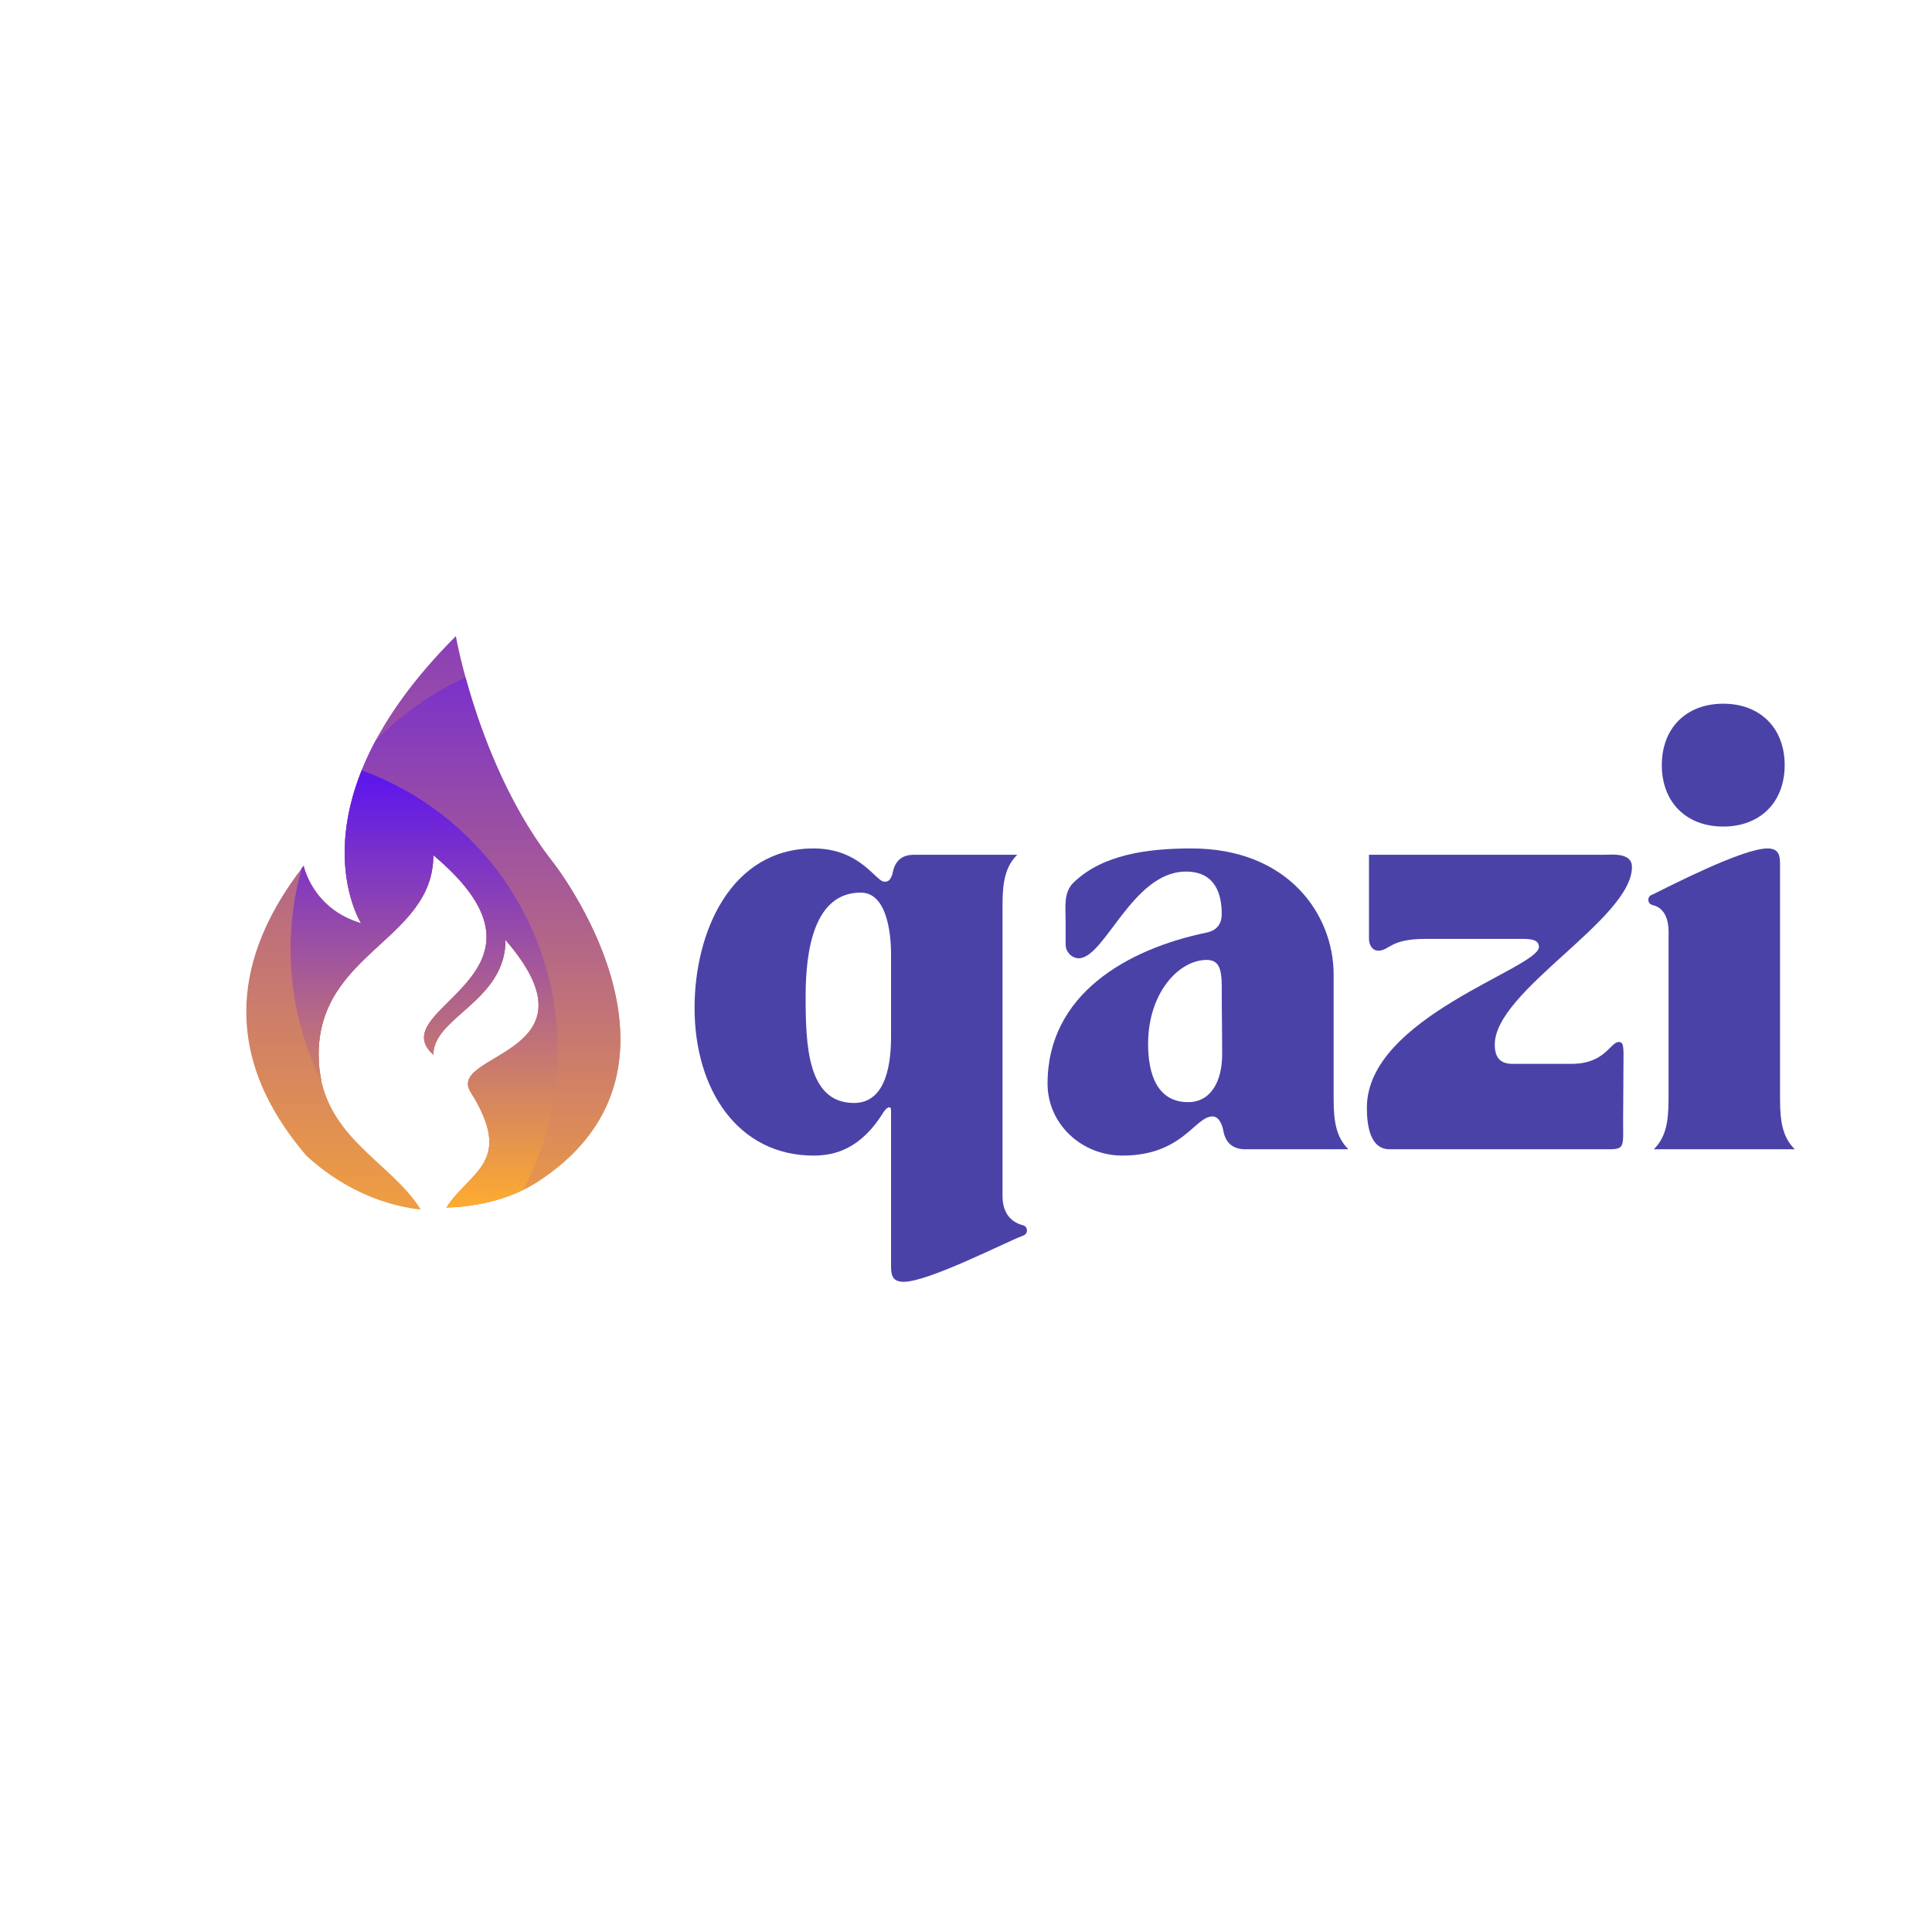 <svg xmlns="http://www.w3.org/2000/svg" xmlns:xlink="http://www.w3.org/1999/xlink" width="500" zoomAndPan="magnify" viewBox="0 0 375 375" height="500" preserveAspectRatio="xMidYMid meet" version="1.0"><defs><g/><clipPath id="ef1067baed"><path d="M 47.242 123 L 120.742 123 L 120.742 235 L 47.242 235 Z M 47.242 123 " clip-rule="nonzero"/></clipPath><clipPath id="303c646e38"><path d="M 81.664 234.785 C 73.426 233.848 65.734 230.074 59.496 224.355 C 53.652 217.535 47.805 208.066 47.805 196.387 L 47.805 196.371 C 47.805 188.012 50.805 178.52 58.938 168.062 C 58.938 168.062 60.613 176.422 70.086 179.207 C 70.086 179.207 55.594 156.355 88.48 123.473 L 88.48 123.469 C 88.48 123.469 92.941 149.109 107.43 167.5 C 107.43 167.5 138.086 206.516 105.199 228.812 C 99.922 232.508 93.141 234.203 86.754 234.371 L 86.656 234.379 C 91.297 227.207 99.91 225.629 91.34 211.941 C 86.574 204.328 117.418 204.711 98.117 182.441 C 98.117 194.344 84.098 197.395 84.109 204.711 C 73.863 195.59 111.809 189.203 84.109 165.984 C 84.109 182.441 61.844 184.816 61.844 204.711 C 61.844 220.508 75.883 225.258 81.664 234.785 Z M 81.664 234.785 " clip-rule="nonzero"/></clipPath><linearGradient x1="0.1" gradientTransform="matrix(0, -177.06, 177.06, 0, 84.116, 252.561)" y1="0" x2="0.729" gradientUnits="userSpaceOnUse" y2="0" id="5fd32347b7"><stop stop-opacity="1" stop-color="rgb(93.665%, 61.626%, 25.809%)" offset="0"/><stop stop-opacity="1" stop-color="rgb(93.509%, 61.482%, 25.989%)" offset="0.008"/><stop stop-opacity="1" stop-color="rgb(93.199%, 61.195%, 26.352%)" offset="0.016"/><stop stop-opacity="1" stop-color="rgb(92.889%, 60.907%, 26.714%)" offset="0.023"/><stop stop-opacity="1" stop-color="rgb(92.58%, 60.62%, 27.077%)" offset="0.031"/><stop stop-opacity="1" stop-color="rgb(92.268%, 60.333%, 27.438%)" offset="0.039"/><stop stop-opacity="1" stop-color="rgb(91.959%, 60.046%, 27.802%)" offset="0.047"/><stop stop-opacity="1" stop-color="rgb(91.649%, 59.758%, 28.165%)" offset="0.055"/><stop stop-opacity="1" stop-color="rgb(91.339%, 59.471%, 28.526%)" offset="0.062"/><stop stop-opacity="1" stop-color="rgb(91.029%, 59.184%, 28.889%)" offset="0.07"/><stop stop-opacity="1" stop-color="rgb(90.72%, 58.896%, 29.251%)" offset="0.078"/><stop stop-opacity="1" stop-color="rgb(90.41%, 58.609%, 29.614%)" offset="0.086"/><stop stop-opacity="1" stop-color="rgb(90.1%, 58.322%, 29.976%)" offset="0.094"/><stop stop-opacity="1" stop-color="rgb(89.79%, 58.034%, 30.339%)" offset="0.102"/><stop stop-opacity="1" stop-color="rgb(89.479%, 57.747%, 30.701%)" offset="0.109"/><stop stop-opacity="1" stop-color="rgb(89.169%, 57.46%, 31.064%)" offset="0.117"/><stop stop-opacity="1" stop-color="rgb(88.86%, 57.172%, 31.427%)" offset="0.125"/><stop stop-opacity="1" stop-color="rgb(88.55%, 56.885%, 31.789%)" offset="0.133"/><stop stop-opacity="1" stop-color="rgb(88.24%, 56.598%, 32.152%)" offset="0.141"/><stop stop-opacity="1" stop-color="rgb(87.93%, 56.311%, 32.513%)" offset="0.148"/><stop stop-opacity="1" stop-color="rgb(87.621%, 56.023%, 32.877%)" offset="0.156"/><stop stop-opacity="1" stop-color="rgb(87.311%, 55.736%, 33.238%)" offset="0.164"/><stop stop-opacity="1" stop-color="rgb(87.001%, 55.449%, 33.601%)" offset="0.172"/><stop stop-opacity="1" stop-color="rgb(86.69%, 55.161%, 33.965%)" offset="0.18"/><stop stop-opacity="1" stop-color="rgb(86.38%, 54.874%, 34.326%)" offset="0.188"/><stop stop-opacity="1" stop-color="rgb(86.07%, 54.587%, 34.689%)" offset="0.195"/><stop stop-opacity="1" stop-color="rgb(85.76%, 54.298%, 35.051%)" offset="0.203"/><stop stop-opacity="1" stop-color="rgb(85.451%, 54.012%, 35.414%)" offset="0.211"/><stop stop-opacity="1" stop-color="rgb(85.141%, 53.725%, 35.776%)" offset="0.219"/><stop stop-opacity="1" stop-color="rgb(84.831%, 53.436%, 36.139%)" offset="0.227"/><stop stop-opacity="1" stop-color="rgb(84.521%, 53.149%, 36.501%)" offset="0.234"/><stop stop-opacity="1" stop-color="rgb(84.21%, 52.863%, 36.864%)" offset="0.242"/><stop stop-opacity="1" stop-color="rgb(83.9%, 52.576%, 37.227%)" offset="0.25"/><stop stop-opacity="1" stop-color="rgb(83.591%, 52.287%, 37.589%)" offset="0.258"/><stop stop-opacity="1" stop-color="rgb(83.281%, 52%, 37.952%)" offset="0.266"/><stop stop-opacity="1" stop-color="rgb(82.971%, 51.714%, 38.313%)" offset="0.273"/><stop stop-opacity="1" stop-color="rgb(82.661%, 51.425%, 38.676%)" offset="0.281"/><stop stop-opacity="1" stop-color="rgb(82.352%, 51.138%, 39.038%)" offset="0.289"/><stop stop-opacity="1" stop-color="rgb(82.042%, 50.851%, 39.401%)" offset="0.297"/><stop stop-opacity="1" stop-color="rgb(81.732%, 50.563%, 39.763%)" offset="0.305"/><stop stop-opacity="1" stop-color="rgb(81.421%, 50.276%, 40.126%)" offset="0.312"/><stop stop-opacity="1" stop-color="rgb(81.111%, 49.989%, 40.489%)" offset="0.32"/><stop stop-opacity="1" stop-color="rgb(80.801%, 49.701%, 40.851%)" offset="0.328"/><stop stop-opacity="1" stop-color="rgb(80.492%, 49.414%, 41.214%)" offset="0.336"/><stop stop-opacity="1" stop-color="rgb(80.182%, 49.127%, 41.576%)" offset="0.344"/><stop stop-opacity="1" stop-color="rgb(79.872%, 48.84%, 41.939%)" offset="0.352"/><stop stop-opacity="1" stop-color="rgb(79.562%, 48.552%, 42.3%)" offset="0.359"/><stop stop-opacity="1" stop-color="rgb(79.253%, 48.265%, 42.664%)" offset="0.367"/><stop stop-opacity="1" stop-color="rgb(78.943%, 47.978%, 43.025%)" offset="0.375"/><stop stop-opacity="1" stop-color="rgb(78.632%, 47.69%, 43.388%)" offset="0.383"/><stop stop-opacity="1" stop-color="rgb(78.322%, 47.403%, 43.752%)" offset="0.391"/><stop stop-opacity="1" stop-color="rgb(78.012%, 47.116%, 44.113%)" offset="0.398"/><stop stop-opacity="1" stop-color="rgb(77.702%, 46.828%, 44.476%)" offset="0.406"/><stop stop-opacity="1" stop-color="rgb(77.393%, 46.541%, 44.838%)" offset="0.414"/><stop stop-opacity="1" stop-color="rgb(77.083%, 46.254%, 45.201%)" offset="0.422"/><stop stop-opacity="1" stop-color="rgb(76.773%, 45.966%, 45.563%)" offset="0.43"/><stop stop-opacity="1" stop-color="rgb(76.463%, 45.679%, 45.926%)" offset="0.438"/><stop stop-opacity="1" stop-color="rgb(76.154%, 45.392%, 46.288%)" offset="0.445"/><stop stop-opacity="1" stop-color="rgb(75.842%, 45.105%, 46.651%)" offset="0.453"/><stop stop-opacity="1" stop-color="rgb(75.533%, 44.817%, 47.014%)" offset="0.461"/><stop stop-opacity="1" stop-color="rgb(75.223%, 44.53%, 47.375%)" offset="0.469"/><stop stop-opacity="1" stop-color="rgb(74.913%, 44.243%, 47.739%)" offset="0.477"/><stop stop-opacity="1" stop-color="rgb(74.603%, 43.954%, 48.1%)" offset="0.484"/><stop stop-opacity="1" stop-color="rgb(74.294%, 43.668%, 48.463%)" offset="0.492"/><stop stop-opacity="1" stop-color="rgb(73.984%, 43.381%, 48.825%)" offset="0.5"/><stop stop-opacity="1" stop-color="rgb(73.674%, 43.092%, 49.188%)" offset="0.508"/><stop stop-opacity="1" stop-color="rgb(73.363%, 42.805%, 49.55%)" offset="0.516"/><stop stop-opacity="1" stop-color="rgb(73.053%, 42.519%, 49.913%)" offset="0.523"/><stop stop-opacity="1" stop-color="rgb(72.743%, 42.23%, 50.276%)" offset="0.531"/><stop stop-opacity="1" stop-color="rgb(72.433%, 41.943%, 50.638%)" offset="0.539"/><stop stop-opacity="1" stop-color="rgb(72.124%, 41.656%, 51.001%)" offset="0.547"/><stop stop-opacity="1" stop-color="rgb(71.814%, 41.37%, 51.363%)" offset="0.555"/><stop stop-opacity="1" stop-color="rgb(71.504%, 41.081%, 51.726%)" offset="0.562"/><stop stop-opacity="1" stop-color="rgb(71.194%, 40.794%, 52.087%)" offset="0.57"/><stop stop-opacity="1" stop-color="rgb(70.885%, 40.508%, 52.451%)" offset="0.578"/><stop stop-opacity="1" stop-color="rgb(70.573%, 40.219%, 52.812%)" offset="0.586"/><stop stop-opacity="1" stop-color="rgb(70.264%, 39.932%, 53.175%)" offset="0.594"/><stop stop-opacity="1" stop-color="rgb(69.954%, 39.645%, 53.539%)" offset="0.602"/><stop stop-opacity="1" stop-color="rgb(69.644%, 39.357%, 53.9%)" offset="0.609"/><stop stop-opacity="1" stop-color="rgb(69.334%, 39.07%, 54.263%)" offset="0.617"/><stop stop-opacity="1" stop-color="rgb(69.025%, 38.783%, 54.625%)" offset="0.625"/><stop stop-opacity="1" stop-color="rgb(68.715%, 38.495%, 54.988%)" offset="0.633"/><stop stop-opacity="1" stop-color="rgb(68.405%, 38.208%, 55.35%)" offset="0.641"/><stop stop-opacity="1" stop-color="rgb(68.095%, 37.921%, 55.713%)" offset="0.648"/><stop stop-opacity="1" stop-color="rgb(67.784%, 37.634%, 56.075%)" offset="0.656"/><stop stop-opacity="1" stop-color="rgb(67.474%, 37.346%, 56.438%)" offset="0.664"/><stop stop-opacity="1" stop-color="rgb(67.165%, 37.059%, 56.801%)" offset="0.672"/><stop stop-opacity="1" stop-color="rgb(66.855%, 36.772%, 57.162%)" offset="0.68"/><stop stop-opacity="1" stop-color="rgb(66.545%, 36.484%, 57.526%)" offset="0.688"/><stop stop-opacity="1" stop-color="rgb(66.235%, 36.197%, 57.887%)" offset="0.695"/><stop stop-opacity="1" stop-color="rgb(65.926%, 35.91%, 58.25%)" offset="0.703"/><stop stop-opacity="1" stop-color="rgb(65.616%, 35.622%, 58.612%)" offset="0.711"/><stop stop-opacity="1" stop-color="rgb(65.306%, 35.335%, 58.975%)" offset="0.719"/><stop stop-opacity="1" stop-color="rgb(64.995%, 35.048%, 59.337%)" offset="0.727"/><stop stop-opacity="1" stop-color="rgb(64.685%, 34.761%, 59.7%)" offset="0.734"/><stop stop-opacity="1" stop-color="rgb(64.375%, 34.473%, 60.063%)" offset="0.742"/><stop stop-opacity="1" stop-color="rgb(64.066%, 34.186%, 60.425%)" offset="0.75"/><stop stop-opacity="1" stop-color="rgb(63.756%, 33.899%, 60.788%)" offset="0.758"/><stop stop-opacity="1" stop-color="rgb(63.446%, 33.611%, 61.15%)" offset="0.766"/><stop stop-opacity="1" stop-color="rgb(63.136%, 33.324%, 61.513%)" offset="0.773"/><stop stop-opacity="1" stop-color="rgb(62.827%, 33.037%, 61.874%)" offset="0.781"/><stop stop-opacity="1" stop-color="rgb(62.517%, 32.748%, 62.238%)" offset="0.789"/><stop stop-opacity="1" stop-color="rgb(62.206%, 32.462%, 62.599%)" offset="0.797"/><stop stop-opacity="1" stop-color="rgb(61.896%, 32.175%, 62.962%)" offset="0.805"/><stop stop-opacity="1" stop-color="rgb(61.586%, 31.886%, 63.325%)" offset="0.812"/><stop stop-opacity="1" stop-color="rgb(61.276%, 31.599%, 63.687%)" offset="0.82"/><stop stop-opacity="1" stop-color="rgb(60.966%, 31.313%, 64.05%)" offset="0.828"/><stop stop-opacity="1" stop-color="rgb(60.657%, 31.026%, 64.412%)" offset="0.836"/><stop stop-opacity="1" stop-color="rgb(60.347%, 30.737%, 64.775%)" offset="0.844"/><stop stop-opacity="1" stop-color="rgb(60.037%, 30.45%, 65.137%)" offset="0.852"/><stop stop-opacity="1" stop-color="rgb(59.726%, 30.164%, 65.5%)" offset="0.859"/><stop stop-opacity="1" stop-color="rgb(59.416%, 29.875%, 65.862%)" offset="0.867"/><stop stop-opacity="1" stop-color="rgb(59.106%, 29.588%, 66.225%)" offset="0.875"/><stop stop-opacity="1" stop-color="rgb(58.797%, 29.301%, 66.588%)" offset="0.883"/><stop stop-opacity="1" stop-color="rgb(58.487%, 29.013%, 66.949%)" offset="0.891"/><stop stop-opacity="1" stop-color="rgb(58.177%, 28.726%, 67.313%)" offset="0.898"/><stop stop-opacity="1" stop-color="rgb(57.867%, 28.439%, 67.674%)" offset="0.906"/><stop stop-opacity="1" stop-color="rgb(57.558%, 28.151%, 68.037%)" offset="0.914"/><stop stop-opacity="1" stop-color="rgb(57.248%, 27.864%, 68.399%)" offset="0.922"/><stop stop-opacity="1" stop-color="rgb(56.937%, 27.577%, 68.762%)" offset="0.93"/><stop stop-opacity="1" stop-color="rgb(56.627%, 27.29%, 69.124%)" offset="0.938"/><stop stop-opacity="1" stop-color="rgb(56.317%, 27.002%, 69.487%)" offset="0.945"/><stop stop-opacity="1" stop-color="rgb(56.007%, 26.715%, 69.85%)" offset="0.953"/><stop stop-opacity="1" stop-color="rgb(55.698%, 26.428%, 70.212%)" offset="0.961"/><stop stop-opacity="1" stop-color="rgb(55.388%, 26.14%, 70.575%)" offset="0.969"/><stop stop-opacity="1" stop-color="rgb(55.078%, 25.853%, 70.937%)" offset="0.977"/><stop stop-opacity="1" stop-color="rgb(54.768%, 25.566%, 71.3%)" offset="0.984"/><stop stop-opacity="1" stop-color="rgb(54.459%, 25.278%, 71.661%)" offset="0.992"/><stop stop-opacity="1" stop-color="rgb(54.147%, 24.991%, 72.025%)" offset="1"/></linearGradient><clipPath id="b3c7537c3e"><path d="M 56 131 L 120.742 131 L 120.742 235 L 56 235 Z M 56 131 " clip-rule="nonzero"/></clipPath><clipPath id="9211f865f5"><path d="M 86.656 234.379 C 91.297 227.207 99.91 225.629 91.34 211.941 C 86.574 204.328 117.418 204.711 98.117 182.441 C 98.117 194.34 84.098 197.395 84.109 204.711 C 73.863 195.59 111.809 189.203 84.109 165.984 C 84.109 182.441 61.844 184.816 61.844 204.711 C 61.844 206.59 62.043 208.309 62.402 209.902 C 58.457 201.922 56.406 193.141 56.406 184.238 C 56.406 178.926 57.137 173.645 58.574 168.531 L 58.938 168.062 C 58.938 168.062 60.609 176.422 70.086 179.207 C 70.086 179.207 61.32 165.383 72.898 143.762 C 77.91 138.633 83.836 134.48 90.363 131.512 L 90.367 131.512 C 92.844 140.559 98.02 155.555 107.43 167.5 C 107.43 167.5 120.375 183.977 120.418 201.637 L 120.418 201.801 C 120.395 211.262 116.648 221.051 105.199 228.812 C 99.918 232.508 93.141 234.203 86.754 234.371 Z M 86.656 234.379 " clip-rule="nonzero"/></clipPath><linearGradient x1="0.122" gradientTransform="matrix(0, -147.587, 147.587, 0, 88.464, 252.386)" y1="0" x2="0.819" gradientUnits="userSpaceOnUse" y2="0" id="68de41d8b5"><stop stop-opacity="1" stop-color="rgb(92.3%, 60.361%, 27.403%)" offset="0"/><stop stop-opacity="1" stop-color="rgb(92.128%, 60.202%, 27.605%)" offset="0.004"/><stop stop-opacity="1" stop-color="rgb(91.957%, 60.043%, 27.806%)" offset="0.008"/><stop stop-opacity="1" stop-color="rgb(91.785%, 59.883%, 28.006%)" offset="0.012"/><stop stop-opacity="1" stop-color="rgb(91.612%, 59.724%, 28.207%)" offset="0.016"/><stop stop-opacity="1" stop-color="rgb(91.44%, 59.564%, 28.407%)" offset="0.02"/><stop stop-opacity="1" stop-color="rgb(91.269%, 59.406%, 28.609%)" offset="0.023"/><stop stop-opacity="1" stop-color="rgb(91.096%, 59.245%, 28.81%)" offset="0.027"/><stop stop-opacity="1" stop-color="rgb(90.926%, 59.087%, 29.012%)" offset="0.031"/><stop stop-opacity="1" stop-color="rgb(90.753%, 58.928%, 29.211%)" offset="0.035"/><stop stop-opacity="1" stop-color="rgb(90.582%, 58.769%, 29.413%)" offset="0.039"/><stop stop-opacity="1" stop-color="rgb(90.41%, 58.609%, 29.614%)" offset="0.043"/><stop stop-opacity="1" stop-color="rgb(90.239%, 58.45%, 29.816%)" offset="0.047"/><stop stop-opacity="1" stop-color="rgb(90.067%, 58.29%, 30.016%)" offset="0.051"/><stop stop-opacity="1" stop-color="rgb(89.896%, 58.131%, 30.217%)" offset="0.055"/><stop stop-opacity="1" stop-color="rgb(89.723%, 57.971%, 30.417%)" offset="0.059"/><stop stop-opacity="1" stop-color="rgb(89.551%, 57.812%, 30.618%)" offset="0.062"/><stop stop-opacity="1" stop-color="rgb(89.378%, 57.654%, 30.82%)" offset="0.066"/><stop stop-opacity="1" stop-color="rgb(89.207%, 57.495%, 31.021%)" offset="0.07"/><stop stop-opacity="1" stop-color="rgb(89.035%, 57.335%, 31.221%)" offset="0.074"/><stop stop-opacity="1" stop-color="rgb(88.864%, 57.176%, 31.422%)" offset="0.078"/><stop stop-opacity="1" stop-color="rgb(88.692%, 57.016%, 31.622%)" offset="0.082"/><stop stop-opacity="1" stop-color="rgb(88.521%, 56.857%, 31.824%)" offset="0.086"/><stop stop-opacity="1" stop-color="rgb(88.348%, 56.697%, 32.025%)" offset="0.09"/><stop stop-opacity="1" stop-color="rgb(88.177%, 56.538%, 32.227%)" offset="0.094"/><stop stop-opacity="1" stop-color="rgb(88.005%, 56.38%, 32.426%)" offset="0.098"/><stop stop-opacity="1" stop-color="rgb(87.833%, 56.221%, 32.628%)" offset="0.102"/><stop stop-opacity="1" stop-color="rgb(87.66%, 56.061%, 32.829%)" offset="0.105"/><stop stop-opacity="1" stop-color="rgb(87.489%, 55.902%, 33.031%)" offset="0.109"/><stop stop-opacity="1" stop-color="rgb(87.317%, 55.742%, 33.231%)" offset="0.113"/><stop stop-opacity="1" stop-color="rgb(87.146%, 55.583%, 33.432%)" offset="0.117"/><stop stop-opacity="1" stop-color="rgb(86.974%, 55.423%, 33.632%)" offset="0.121"/><stop stop-opacity="1" stop-color="rgb(86.803%, 55.264%, 33.833%)" offset="0.125"/><stop stop-opacity="1" stop-color="rgb(86.63%, 55.104%, 34.035%)" offset="0.129"/><stop stop-opacity="1" stop-color="rgb(86.459%, 54.945%, 34.236%)" offset="0.133"/><stop stop-opacity="1" stop-color="rgb(86.287%, 54.787%, 34.436%)" offset="0.137"/><stop stop-opacity="1" stop-color="rgb(86.116%, 54.628%, 34.637%)" offset="0.141"/><stop stop-opacity="1" stop-color="rgb(85.944%, 54.468%, 34.837%)" offset="0.145"/><stop stop-opacity="1" stop-color="rgb(85.771%, 54.309%, 35.039%)" offset="0.148"/><stop stop-opacity="1" stop-color="rgb(85.599%, 54.149%, 35.24%)" offset="0.152"/><stop stop-opacity="1" stop-color="rgb(85.428%, 53.99%, 35.442%)" offset="0.156"/><stop stop-opacity="1" stop-color="rgb(85.255%, 53.83%, 35.641%)" offset="0.16"/><stop stop-opacity="1" stop-color="rgb(85.085%, 53.671%, 35.843%)" offset="0.164"/><stop stop-opacity="1" stop-color="rgb(84.912%, 53.513%, 36.043%)" offset="0.168"/><stop stop-opacity="1" stop-color="rgb(84.741%, 53.354%, 36.244%)" offset="0.172"/><stop stop-opacity="1" stop-color="rgb(84.569%, 53.194%, 36.446%)" offset="0.176"/><stop stop-opacity="1" stop-color="rgb(84.398%, 53.035%, 36.647%)" offset="0.18"/><stop stop-opacity="1" stop-color="rgb(84.225%, 52.875%, 36.847%)" offset="0.184"/><stop stop-opacity="1" stop-color="rgb(84.053%, 52.716%, 37.048%)" offset="0.188"/><stop stop-opacity="1" stop-color="rgb(83.881%, 52.556%, 37.25%)" offset="0.191"/><stop stop-opacity="1" stop-color="rgb(83.71%, 52.397%, 37.451%)" offset="0.195"/><stop stop-opacity="1" stop-color="rgb(83.537%, 52.238%, 37.651%)" offset="0.199"/><stop stop-opacity="1" stop-color="rgb(83.366%, 52.08%, 37.852%)" offset="0.203"/><stop stop-opacity="1" stop-color="rgb(83.194%, 51.92%, 38.052%)" offset="0.207"/><stop stop-opacity="1" stop-color="rgb(83.023%, 51.761%, 38.254%)" offset="0.211"/><stop stop-opacity="1" stop-color="rgb(82.851%, 51.601%, 38.455%)" offset="0.215"/><stop stop-opacity="1" stop-color="rgb(82.68%, 51.442%, 38.657%)" offset="0.219"/><stop stop-opacity="1" stop-color="rgb(82.507%, 51.282%, 38.857%)" offset="0.223"/><stop stop-opacity="1" stop-color="rgb(82.336%, 51.123%, 39.058%)" offset="0.227"/><stop stop-opacity="1" stop-color="rgb(82.164%, 50.964%, 39.258%)" offset="0.23"/><stop stop-opacity="1" stop-color="rgb(81.992%, 50.806%, 39.459%)" offset="0.234"/><stop stop-opacity="1" stop-color="rgb(81.819%, 50.645%, 39.661%)" offset="0.238"/><stop stop-opacity="1" stop-color="rgb(81.648%, 50.487%, 39.862%)" offset="0.242"/><stop stop-opacity="1" stop-color="rgb(81.476%, 50.327%, 40.062%)" offset="0.246"/><stop stop-opacity="1" stop-color="rgb(81.305%, 50.168%, 40.263%)" offset="0.25"/><stop stop-opacity="1" stop-color="rgb(81.133%, 50.008%, 40.463%)" offset="0.254"/><stop stop-opacity="1" stop-color="rgb(80.962%, 49.849%, 40.665%)" offset="0.258"/><stop stop-opacity="1" stop-color="rgb(80.789%, 49.689%, 40.866%)" offset="0.262"/><stop stop-opacity="1" stop-color="rgb(80.618%, 49.53%, 41.068%)" offset="0.266"/><stop stop-opacity="1" stop-color="rgb(80.446%, 49.371%, 41.267%)" offset="0.27"/><stop stop-opacity="1" stop-color="rgb(80.273%, 49.213%, 41.469%)" offset="0.273"/><stop stop-opacity="1" stop-color="rgb(80.101%, 49.052%, 41.67%)" offset="0.277"/><stop stop-opacity="1" stop-color="rgb(79.93%, 48.894%, 41.872%)" offset="0.281"/><stop stop-opacity="1" stop-color="rgb(79.758%, 48.734%, 42.072%)" offset="0.285"/><stop stop-opacity="1" stop-color="rgb(79.587%, 48.575%, 42.273%)" offset="0.289"/><stop stop-opacity="1" stop-color="rgb(79.414%, 48.415%, 42.473%)" offset="0.293"/><stop stop-opacity="1" stop-color="rgb(79.243%, 48.256%, 42.674%)" offset="0.297"/><stop stop-opacity="1" stop-color="rgb(79.071%, 48.097%, 42.876%)" offset="0.301"/><stop stop-opacity="1" stop-color="rgb(78.9%, 47.939%, 43.077%)" offset="0.305"/><stop stop-opacity="1" stop-color="rgb(78.728%, 47.778%, 43.277%)" offset="0.309"/><stop stop-opacity="1" stop-color="rgb(78.557%, 47.62%, 43.478%)" offset="0.312"/><stop stop-opacity="1" stop-color="rgb(78.384%, 47.459%, 43.678%)" offset="0.316"/><stop stop-opacity="1" stop-color="rgb(78.212%, 47.301%, 43.88%)" offset="0.32"/><stop stop-opacity="1" stop-color="rgb(78.04%, 47.141%, 44.081%)" offset="0.324"/><stop stop-opacity="1" stop-color="rgb(77.869%, 46.982%, 44.283%)" offset="0.328"/><stop stop-opacity="1" stop-color="rgb(77.696%, 46.823%, 44.482%)" offset="0.332"/><stop stop-opacity="1" stop-color="rgb(77.525%, 46.664%, 44.684%)" offset="0.336"/><stop stop-opacity="1" stop-color="rgb(77.353%, 46.504%, 44.884%)" offset="0.34"/><stop stop-opacity="1" stop-color="rgb(77.182%, 46.346%, 45.085%)" offset="0.344"/><stop stop-opacity="1" stop-color="rgb(77.01%, 46.185%, 45.287%)" offset="0.348"/><stop stop-opacity="1" stop-color="rgb(76.839%, 46.027%, 45.488%)" offset="0.352"/><stop stop-opacity="1" stop-color="rgb(76.666%, 45.866%, 45.688%)" offset="0.355"/><stop stop-opacity="1" stop-color="rgb(76.495%, 45.708%, 45.889%)" offset="0.359"/><stop stop-opacity="1" stop-color="rgb(76.323%, 45.547%, 46.091%)" offset="0.363"/><stop stop-opacity="1" stop-color="rgb(76.151%, 45.389%, 46.292%)" offset="0.367"/><stop stop-opacity="1" stop-color="rgb(75.978%, 45.23%, 46.492%)" offset="0.371"/><stop stop-opacity="1" stop-color="rgb(75.807%, 45.071%, 46.693%)" offset="0.375"/><stop stop-opacity="1" stop-color="rgb(75.635%, 44.911%, 46.893%)" offset="0.379"/><stop stop-opacity="1" stop-color="rgb(75.464%, 44.753%, 47.095%)" offset="0.383"/><stop stop-opacity="1" stop-color="rgb(75.291%, 44.592%, 47.296%)" offset="0.387"/><stop stop-opacity="1" stop-color="rgb(75.121%, 44.434%, 47.498%)" offset="0.391"/><stop stop-opacity="1" stop-color="rgb(74.948%, 44.273%, 47.697%)" offset="0.395"/><stop stop-opacity="1" stop-color="rgb(74.777%, 44.115%, 47.899%)" offset="0.398"/><stop stop-opacity="1" stop-color="rgb(74.605%, 43.956%, 48.099%)" offset="0.402"/><stop stop-opacity="1" stop-color="rgb(74.432%, 43.797%, 48.3%)" offset="0.406"/><stop stop-opacity="1" stop-color="rgb(74.26%, 43.637%, 48.502%)" offset="0.41"/><stop stop-opacity="1" stop-color="rgb(74.089%, 43.478%, 48.703%)" offset="0.414"/><stop stop-opacity="1" stop-color="rgb(73.917%, 43.318%, 48.903%)" offset="0.418"/><stop stop-opacity="1" stop-color="rgb(73.746%, 43.159%, 49.104%)" offset="0.422"/><stop stop-opacity="1" stop-color="rgb(73.573%, 42.999%, 49.304%)" offset="0.426"/><stop stop-opacity="1" stop-color="rgb(73.402%, 42.841%, 49.506%)" offset="0.43"/><stop stop-opacity="1" stop-color="rgb(73.23%, 42.682%, 49.707%)" offset="0.434"/><stop stop-opacity="1" stop-color="rgb(73.059%, 42.523%, 49.908%)" offset="0.438"/><stop stop-opacity="1" stop-color="rgb(72.887%, 42.363%, 50.108%)" offset="0.441"/><stop stop-opacity="1" stop-color="rgb(72.716%, 42.204%, 50.31%)" offset="0.445"/><stop stop-opacity="1" stop-color="rgb(72.543%, 42.044%, 50.511%)" offset="0.449"/><stop stop-opacity="1" stop-color="rgb(72.371%, 41.885%, 50.713%)" offset="0.453"/><stop stop-opacity="1" stop-color="rgb(72.198%, 41.725%, 50.912%)" offset="0.457"/><stop stop-opacity="1" stop-color="rgb(72.028%, 41.566%, 51.114%)" offset="0.461"/><stop stop-opacity="1" stop-color="rgb(71.855%, 41.408%, 51.314%)" offset="0.465"/><stop stop-opacity="1" stop-color="rgb(71.684%, 41.249%, 51.515%)" offset="0.469"/><stop stop-opacity="1" stop-color="rgb(71.512%, 41.089%, 51.717%)" offset="0.473"/><stop stop-opacity="1" stop-color="rgb(71.341%, 40.93%, 51.918%)" offset="0.477"/><stop stop-opacity="1" stop-color="rgb(71.169%, 40.77%, 52.118%)" offset="0.48"/><stop stop-opacity="1" stop-color="rgb(70.998%, 40.611%, 52.319%)" offset="0.484"/><stop stop-opacity="1" stop-color="rgb(70.825%, 40.451%, 52.519%)" offset="0.488"/><stop stop-opacity="1" stop-color="rgb(70.653%, 40.292%, 52.721%)" offset="0.492"/><stop stop-opacity="1" stop-color="rgb(70.48%, 40.132%, 52.922%)" offset="0.496"/><stop stop-opacity="1" stop-color="rgb(70.309%, 39.973%, 53.123%)" offset="0.5"/><stop stop-opacity="1" stop-color="rgb(70.137%, 39.815%, 53.323%)" offset="0.504"/><stop stop-opacity="1" stop-color="rgb(69.966%, 39.656%, 53.525%)" offset="0.508"/><stop stop-opacity="1" stop-color="rgb(69.794%, 39.496%, 53.726%)" offset="0.512"/><stop stop-opacity="1" stop-color="rgb(69.623%, 39.337%, 53.928%)" offset="0.516"/><stop stop-opacity="1" stop-color="rgb(69.45%, 39.177%, 54.128%)" offset="0.52"/><stop stop-opacity="1" stop-color="rgb(69.279%, 39.018%, 54.329%)" offset="0.523"/><stop stop-opacity="1" stop-color="rgb(69.107%, 38.858%, 54.529%)" offset="0.527"/><stop stop-opacity="1" stop-color="rgb(68.936%, 38.699%, 54.73%)" offset="0.531"/><stop stop-opacity="1" stop-color="rgb(68.764%, 38.541%, 54.932%)" offset="0.535"/><stop stop-opacity="1" stop-color="rgb(68.591%, 38.382%, 55.133%)" offset="0.539"/><stop stop-opacity="1" stop-color="rgb(68.419%, 38.222%, 55.333%)" offset="0.543"/><stop stop-opacity="1" stop-color="rgb(68.248%, 38.063%, 55.534%)" offset="0.547"/><stop stop-opacity="1" stop-color="rgb(68.076%, 37.903%, 55.734%)" offset="0.551"/><stop stop-opacity="1" stop-color="rgb(67.905%, 37.744%, 55.936%)" offset="0.555"/><stop stop-opacity="1" stop-color="rgb(67.732%, 37.584%, 56.137%)" offset="0.559"/><stop stop-opacity="1" stop-color="rgb(67.561%, 37.425%, 56.339%)" offset="0.562"/><stop stop-opacity="1" stop-color="rgb(67.389%, 37.267%, 56.538%)" offset="0.566"/><stop stop-opacity="1" stop-color="rgb(67.218%, 37.108%, 56.74%)" offset="0.57"/><stop stop-opacity="1" stop-color="rgb(67.046%, 36.948%, 56.94%)" offset="0.574"/><stop stop-opacity="1" stop-color="rgb(66.873%, 36.789%, 57.141%)" offset="0.578"/><stop stop-opacity="1" stop-color="rgb(66.701%, 36.629%, 57.343%)" offset="0.582"/><stop stop-opacity="1" stop-color="rgb(66.53%, 36.47%, 57.544%)" offset="0.586"/><stop stop-opacity="1" stop-color="rgb(66.357%, 36.31%, 57.744%)" offset="0.59"/><stop stop-opacity="1" stop-color="rgb(66.187%, 36.151%, 57.945%)" offset="0.594"/><stop stop-opacity="1" stop-color="rgb(66.014%, 35.992%, 58.147%)" offset="0.598"/><stop stop-opacity="1" stop-color="rgb(65.843%, 35.834%, 58.348%)" offset="0.602"/><stop stop-opacity="1" stop-color="rgb(65.671%, 35.674%, 58.548%)" offset="0.605"/><stop stop-opacity="1" stop-color="rgb(65.5%, 35.515%, 58.749%)" offset="0.609"/><stop stop-opacity="1" stop-color="rgb(65.327%, 35.355%, 58.949%)" offset="0.613"/><stop stop-opacity="1" stop-color="rgb(65.157%, 35.196%, 59.151%)" offset="0.617"/><stop stop-opacity="1" stop-color="rgb(64.984%, 35.036%, 59.352%)" offset="0.621"/><stop stop-opacity="1" stop-color="rgb(64.812%, 34.877%, 59.554%)" offset="0.625"/><stop stop-opacity="1" stop-color="rgb(64.639%, 34.717%, 59.753%)" offset="0.629"/><stop stop-opacity="1" stop-color="rgb(64.468%, 34.558%, 59.955%)" offset="0.633"/><stop stop-opacity="1" stop-color="rgb(64.296%, 34.399%, 60.155%)" offset="0.637"/><stop stop-opacity="1" stop-color="rgb(64.125%, 34.241%, 60.356%)" offset="0.641"/><stop stop-opacity="1" stop-color="rgb(63.953%, 34.081%, 60.558%)" offset="0.645"/><stop stop-opacity="1" stop-color="rgb(63.782%, 33.922%, 60.759%)" offset="0.648"/><stop stop-opacity="1" stop-color="rgb(63.609%, 33.762%, 60.959%)" offset="0.652"/><stop stop-opacity="1" stop-color="rgb(63.438%, 33.603%, 61.16%)" offset="0.656"/><stop stop-opacity="1" stop-color="rgb(63.266%, 33.443%, 61.36%)" offset="0.66"/><stop stop-opacity="1" stop-color="rgb(63.094%, 33.284%, 61.562%)" offset="0.664"/><stop stop-opacity="1" stop-color="rgb(62.921%, 33.125%, 61.763%)" offset="0.668"/><stop stop-opacity="1" stop-color="rgb(62.75%, 32.967%, 61.964%)" offset="0.672"/><stop stop-opacity="1" stop-color="rgb(62.578%, 32.806%, 62.164%)" offset="0.676"/><stop stop-opacity="1" stop-color="rgb(62.407%, 32.648%, 62.366%)" offset="0.68"/><stop stop-opacity="1" stop-color="rgb(62.234%, 32.487%, 62.567%)" offset="0.684"/><stop stop-opacity="1" stop-color="rgb(62.064%, 32.329%, 62.769%)" offset="0.688"/><stop stop-opacity="1" stop-color="rgb(61.891%, 32.169%, 62.968%)" offset="0.691"/><stop stop-opacity="1" stop-color="rgb(61.72%, 32.01%, 63.17%)" offset="0.695"/><stop stop-opacity="1" stop-color="rgb(61.548%, 31.851%, 63.37%)" offset="0.699"/><stop stop-opacity="1" stop-color="rgb(61.377%, 31.693%, 63.571%)" offset="0.703"/><stop stop-opacity="1" stop-color="rgb(61.205%, 31.532%, 63.773%)" offset="0.707"/><stop stop-opacity="1" stop-color="rgb(61.032%, 31.374%, 63.974%)" offset="0.711"/><stop stop-opacity="1" stop-color="rgb(60.86%, 31.213%, 64.174%)" offset="0.715"/><stop stop-opacity="1" stop-color="rgb(60.689%, 31.055%, 64.375%)" offset="0.719"/><stop stop-opacity="1" stop-color="rgb(60.516%, 30.894%, 64.575%)" offset="0.723"/><stop stop-opacity="1" stop-color="rgb(60.345%, 30.736%, 64.777%)" offset="0.727"/><stop stop-opacity="1" stop-color="rgb(60.173%, 30.577%, 64.978%)" offset="0.73"/><stop stop-opacity="1" stop-color="rgb(60.002%, 30.418%, 65.179%)" offset="0.734"/><stop stop-opacity="1" stop-color="rgb(59.83%, 30.258%, 65.379%)" offset="0.738"/><stop stop-opacity="1" stop-color="rgb(59.659%, 30.099%, 65.581%)" offset="0.742"/><stop stop-opacity="1" stop-color="rgb(59.486%, 29.939%, 65.781%)" offset="0.746"/><stop stop-opacity="1" stop-color="rgb(59.314%, 29.781%, 65.982%)" offset="0.75"/><stop stop-opacity="1" stop-color="rgb(59.142%, 29.62%, 66.183%)" offset="0.754"/><stop stop-opacity="1" stop-color="rgb(58.971%, 29.462%, 66.385%)" offset="0.758"/><stop stop-opacity="1" stop-color="rgb(58.798%, 29.301%, 66.585%)" offset="0.762"/><stop stop-opacity="1" stop-color="rgb(58.627%, 29.143%, 66.786%)" offset="0.766"/><stop stop-opacity="1" stop-color="rgb(58.455%, 28.984%, 66.988%)" offset="0.77"/><stop stop-opacity="1" stop-color="rgb(58.284%, 28.825%, 67.189%)" offset="0.773"/><stop stop-opacity="1" stop-color="rgb(58.112%, 28.665%, 67.389%)" offset="0.777"/><stop stop-opacity="1" stop-color="rgb(57.941%, 28.506%, 67.59%)" offset="0.781"/><stop stop-opacity="1" stop-color="rgb(57.768%, 28.346%, 67.79%)" offset="0.785"/><stop stop-opacity="1" stop-color="rgb(57.597%, 28.188%, 67.992%)" offset="0.789"/><stop stop-opacity="1" stop-color="rgb(57.425%, 28.027%, 68.193%)" offset="0.793"/><stop stop-opacity="1" stop-color="rgb(57.253%, 27.869%, 68.394%)" offset="0.797"/><stop stop-opacity="1" stop-color="rgb(57.08%, 27.71%, 68.594%)" offset="0.801"/><stop stop-opacity="1" stop-color="rgb(56.909%, 27.551%, 68.796%)" offset="0.805"/><stop stop-opacity="1" stop-color="rgb(56.737%, 27.391%, 68.996%)" offset="0.809"/><stop stop-opacity="1" stop-color="rgb(56.566%, 27.232%, 69.197%)" offset="0.812"/><stop stop-opacity="1" stop-color="rgb(56.393%, 27.072%, 69.398%)" offset="0.816"/><stop stop-opacity="1" stop-color="rgb(56.223%, 26.913%, 69.6%)" offset="0.82"/><stop stop-opacity="1" stop-color="rgb(56.05%, 26.753%, 69.8%)" offset="0.824"/><stop stop-opacity="1" stop-color="rgb(55.879%, 26.595%, 70.001%)" offset="0.828"/><stop stop-opacity="1" stop-color="rgb(55.707%, 26.436%, 70.203%)" offset="0.832"/><stop stop-opacity="1" stop-color="rgb(55.534%, 26.277%, 70.404%)" offset="0.836"/><stop stop-opacity="1" stop-color="rgb(55.362%, 26.117%, 70.604%)" offset="0.84"/><stop stop-opacity="1" stop-color="rgb(55.191%, 25.958%, 70.805%)" offset="0.844"/><stop stop-opacity="1" stop-color="rgb(55.019%, 25.798%, 71.005%)" offset="0.848"/><stop stop-opacity="1" stop-color="rgb(54.848%, 25.639%, 71.207%)" offset="0.852"/><stop stop-opacity="1" stop-color="rgb(54.675%, 25.479%, 71.408%)" offset="0.855"/><stop stop-opacity="1" stop-color="rgb(54.504%, 25.32%, 71.609%)" offset="0.859"/><stop stop-opacity="1" stop-color="rgb(54.332%, 25.16%, 71.809%)" offset="0.863"/><stop stop-opacity="1" stop-color="rgb(54.161%, 25.002%, 72.011%)" offset="0.867"/><stop stop-opacity="1" stop-color="rgb(53.989%, 24.843%, 72.211%)" offset="0.871"/><stop stop-opacity="1" stop-color="rgb(53.818%, 24.684%, 72.412%)" offset="0.875"/><stop stop-opacity="1" stop-color="rgb(53.645%, 24.524%, 72.614%)" offset="0.879"/><stop stop-opacity="1" stop-color="rgb(53.473%, 24.365%, 72.815%)" offset="0.883"/><stop stop-opacity="1" stop-color="rgb(53.3%, 24.205%, 73.015%)" offset="0.887"/><stop stop-opacity="1" stop-color="rgb(53.13%, 24.046%, 73.216%)" offset="0.891"/><stop stop-opacity="1" stop-color="rgb(52.957%, 23.886%, 73.416%)" offset="0.895"/><stop stop-opacity="1" stop-color="rgb(52.786%, 23.727%, 73.618%)" offset="0.898"/><stop stop-opacity="1" stop-color="rgb(52.614%, 23.569%, 73.819%)" offset="0.902"/><stop stop-opacity="1" stop-color="rgb(52.443%, 23.41%, 74.02%)" offset="0.906"/><stop stop-opacity="1" stop-color="rgb(52.271%, 23.25%, 74.22%)" offset="0.91"/><stop stop-opacity="1" stop-color="rgb(52.1%, 23.091%, 74.422%)" offset="0.914"/><stop stop-opacity="1" stop-color="rgb(51.927%, 22.931%, 74.623%)" offset="0.918"/><stop stop-opacity="1" stop-color="rgb(51.755%, 22.772%, 74.825%)" offset="0.922"/><stop stop-opacity="1" stop-color="rgb(51.582%, 22.612%, 75.024%)" offset="0.926"/><stop stop-opacity="1" stop-color="rgb(51.411%, 22.453%, 75.226%)" offset="0.93"/><stop stop-opacity="1" stop-color="rgb(51.239%, 22.295%, 75.426%)" offset="0.934"/><stop stop-opacity="1" stop-color="rgb(51.068%, 22.136%, 75.627%)" offset="0.938"/><stop stop-opacity="1" stop-color="rgb(50.896%, 21.976%, 75.829%)" offset="0.941"/><stop stop-opacity="1" stop-color="rgb(50.725%, 21.817%, 76.03%)" offset="0.945"/><stop stop-opacity="1" stop-color="rgb(50.552%, 21.657%, 76.23%)" offset="0.949"/><stop stop-opacity="1" stop-color="rgb(50.381%, 21.498%, 76.431%)" offset="0.953"/><stop stop-opacity="1" stop-color="rgb(50.209%, 21.338%, 76.631%)" offset="0.957"/><stop stop-opacity="1" stop-color="rgb(50.038%, 21.179%, 76.833%)" offset="0.961"/><stop stop-opacity="1" stop-color="rgb(49.866%, 21.021%, 77.034%)" offset="0.965"/><stop stop-opacity="1" stop-color="rgb(49.693%, 20.862%, 77.235%)" offset="0.969"/><stop stop-opacity="1" stop-color="rgb(49.521%, 20.702%, 77.435%)" offset="0.973"/><stop stop-opacity="1" stop-color="rgb(49.35%, 20.543%, 77.637%)" offset="0.977"/><stop stop-opacity="1" stop-color="rgb(49.178%, 20.383%, 77.837%)" offset="0.98"/><stop stop-opacity="1" stop-color="rgb(49.007%, 20.224%, 78.038%)" offset="0.984"/><stop stop-opacity="1" stop-color="rgb(48.834%, 20.064%, 78.239%)" offset="0.988"/><stop stop-opacity="1" stop-color="rgb(48.663%, 19.905%, 78.441%)" offset="0.992"/><stop stop-opacity="1" stop-color="rgb(48.491%, 19.745%, 78.641%)" offset="0.996"/><stop stop-opacity="1" stop-color="rgb(48.32%, 19.586%, 78.842%)" offset="1"/></linearGradient><clipPath id="ce155645ad"><path d="M 56 149 L 109 149 L 109 235 L 56 235 Z M 56 149 " clip-rule="nonzero"/></clipPath><clipPath id="a1d81c19db"><path d="M 86.656 234.379 C 91.297 227.207 99.91 225.629 91.34 211.941 C 86.574 204.328 117.418 204.711 98.117 182.441 C 98.117 194.34 84.098 197.395 84.109 204.711 C 73.863 195.59 111.809 189.203 84.109 165.984 C 84.109 182.441 61.844 184.816 61.844 204.711 C 61.844 206.59 62.043 208.309 62.402 209.902 C 58.457 201.922 56.406 193.141 56.406 184.238 C 56.406 178.926 57.137 173.645 58.574 168.531 L 58.938 168.062 C 58.938 168.062 60.609 176.422 70.086 179.207 C 70.086 179.207 62.859 167.805 70.199 149.52 L 70.203 149.52 C 93.055 157.859 108.258 179.59 108.258 203.918 C 108.258 213.336 105.961 222.609 101.566 230.941 C 96.992 233.172 91.75 234.238 86.754 234.367 L 86.656 234.375 Z M 86.656 234.379 " clip-rule="nonzero"/></clipPath><linearGradient x1="0.006" gradientTransform="matrix(0, -83.517, 83.517, 0, 82.365, 234.866)" y1="0" x2="1.022" gradientUnits="userSpaceOnUse" y2="0" id="afac8310f8"><stop stop-opacity="1" stop-color="rgb(99.631%, 67.159%, 18.829%)" offset="0"/><stop stop-opacity="1" stop-color="rgb(99.38%, 66.925%, 19.122%)" offset="0.004"/><stop stop-opacity="1" stop-color="rgb(99.13%, 66.693%, 19.415%)" offset="0.008"/><stop stop-opacity="1" stop-color="rgb(98.88%, 66.461%, 19.708%)" offset="0.012"/><stop stop-opacity="1" stop-color="rgb(98.63%, 66.229%, 20.001%)" offset="0.016"/><stop stop-opacity="1" stop-color="rgb(98.38%, 65.997%, 20.294%)" offset="0.02"/><stop stop-opacity="1" stop-color="rgb(98.129%, 65.765%, 20.587%)" offset="0.023"/><stop stop-opacity="1" stop-color="rgb(97.878%, 65.532%, 20.88%)" offset="0.027"/><stop stop-opacity="1" stop-color="rgb(97.627%, 65.3%, 21.173%)" offset="0.031"/><stop stop-opacity="1" stop-color="rgb(97.377%, 65.068%, 21.466%)" offset="0.035"/><stop stop-opacity="1" stop-color="rgb(97.127%, 64.836%, 21.759%)" offset="0.039"/><stop stop-opacity="1" stop-color="rgb(96.877%, 64.604%, 22.052%)" offset="0.043"/><stop stop-opacity="1" stop-color="rgb(96.626%, 64.372%, 22.345%)" offset="0.047"/><stop stop-opacity="1" stop-color="rgb(96.376%, 64.139%, 22.638%)" offset="0.051"/><stop stop-opacity="1" stop-color="rgb(96.126%, 63.907%, 22.931%)" offset="0.055"/><stop stop-opacity="1" stop-color="rgb(95.874%, 63.675%, 23.224%)" offset="0.059"/><stop stop-opacity="1" stop-color="rgb(95.624%, 63.443%, 23.517%)" offset="0.062"/><stop stop-opacity="1" stop-color="rgb(95.374%, 63.211%, 23.808%)" offset="0.066"/><stop stop-opacity="1" stop-color="rgb(95.123%, 62.979%, 24.101%)" offset="0.07"/><stop stop-opacity="1" stop-color="rgb(94.873%, 62.746%, 24.394%)" offset="0.074"/><stop stop-opacity="1" stop-color="rgb(94.623%, 62.514%, 24.687%)" offset="0.078"/><stop stop-opacity="1" stop-color="rgb(94.371%, 62.282%, 24.98%)" offset="0.082"/><stop stop-opacity="1" stop-color="rgb(94.121%, 62.05%, 25.273%)" offset="0.086"/><stop stop-opacity="1" stop-color="rgb(93.871%, 61.818%, 25.566%)" offset="0.09"/><stop stop-opacity="1" stop-color="rgb(93.62%, 61.586%, 25.859%)" offset="0.094"/><stop stop-opacity="1" stop-color="rgb(93.37%, 61.353%, 26.152%)" offset="0.098"/><stop stop-opacity="1" stop-color="rgb(93.12%, 61.121%, 26.445%)" offset="0.102"/><stop stop-opacity="1" stop-color="rgb(92.87%, 60.889%, 26.738%)" offset="0.105"/><stop stop-opacity="1" stop-color="rgb(92.619%, 60.657%, 27.031%)" offset="0.109"/><stop stop-opacity="1" stop-color="rgb(92.368%, 60.425%, 27.324%)" offset="0.113"/><stop stop-opacity="1" stop-color="rgb(92.117%, 60.193%, 27.617%)" offset="0.117"/><stop stop-opacity="1" stop-color="rgb(91.867%, 59.959%, 27.91%)" offset="0.121"/><stop stop-opacity="1" stop-color="rgb(91.617%, 59.727%, 28.203%)" offset="0.125"/><stop stop-opacity="1" stop-color="rgb(91.367%, 59.496%, 28.496%)" offset="0.129"/><stop stop-opacity="1" stop-color="rgb(91.116%, 59.264%, 28.789%)" offset="0.133"/><stop stop-opacity="1" stop-color="rgb(90.866%, 59.032%, 29.082%)" offset="0.137"/><stop stop-opacity="1" stop-color="rgb(90.616%, 58.8%, 29.375%)" offset="0.141"/><stop stop-opacity="1" stop-color="rgb(90.364%, 58.566%, 29.668%)" offset="0.145"/><stop stop-opacity="1" stop-color="rgb(90.114%, 58.334%, 29.961%)" offset="0.148"/><stop stop-opacity="1" stop-color="rgb(89.864%, 58.102%, 30.254%)" offset="0.152"/><stop stop-opacity="1" stop-color="rgb(89.613%, 57.87%, 30.547%)" offset="0.156"/><stop stop-opacity="1" stop-color="rgb(89.363%, 57.639%, 30.84%)" offset="0.16"/><stop stop-opacity="1" stop-color="rgb(89.113%, 57.407%, 31.133%)" offset="0.164"/><stop stop-opacity="1" stop-color="rgb(88.863%, 57.173%, 31.425%)" offset="0.168"/><stop stop-opacity="1" stop-color="rgb(88.612%, 56.941%, 31.718%)" offset="0.172"/><stop stop-opacity="1" stop-color="rgb(88.361%, 56.709%, 32.011%)" offset="0.176"/><stop stop-opacity="1" stop-color="rgb(88.11%, 56.477%, 32.304%)" offset="0.18"/><stop stop-opacity="1" stop-color="rgb(87.86%, 56.245%, 32.597%)" offset="0.184"/><stop stop-opacity="1" stop-color="rgb(87.61%, 56.013%, 32.89%)" offset="0.188"/><stop stop-opacity="1" stop-color="rgb(87.36%, 55.78%, 33.182%)" offset="0.191"/><stop stop-opacity="1" stop-color="rgb(87.109%, 55.548%, 33.475%)" offset="0.195"/><stop stop-opacity="1" stop-color="rgb(86.858%, 55.316%, 33.768%)" offset="0.199"/><stop stop-opacity="1" stop-color="rgb(86.607%, 55.084%, 34.061%)" offset="0.203"/><stop stop-opacity="1" stop-color="rgb(86.357%, 54.852%, 34.354%)" offset="0.207"/><stop stop-opacity="1" stop-color="rgb(86.107%, 54.62%, 34.647%)" offset="0.211"/><stop stop-opacity="1" stop-color="rgb(85.857%, 54.387%, 34.94%)" offset="0.215"/><stop stop-opacity="1" stop-color="rgb(85.606%, 54.155%, 35.233%)" offset="0.219"/><stop stop-opacity="1" stop-color="rgb(85.356%, 53.923%, 35.526%)" offset="0.223"/><stop stop-opacity="1" stop-color="rgb(85.106%, 53.691%, 35.818%)" offset="0.227"/><stop stop-opacity="1" stop-color="rgb(84.854%, 53.459%, 36.111%)" offset="0.23"/><stop stop-opacity="1" stop-color="rgb(84.604%, 53.227%, 36.404%)" offset="0.234"/><stop stop-opacity="1" stop-color="rgb(84.354%, 52.994%, 36.697%)" offset="0.238"/><stop stop-opacity="1" stop-color="rgb(84.103%, 52.762%, 36.99%)" offset="0.242"/><stop stop-opacity="1" stop-color="rgb(83.853%, 52.53%, 37.283%)" offset="0.246"/><stop stop-opacity="1" stop-color="rgb(83.603%, 52.298%, 37.576%)" offset="0.25"/><stop stop-opacity="1" stop-color="rgb(83.353%, 52.066%, 37.869%)" offset="0.254"/><stop stop-opacity="1" stop-color="rgb(83.102%, 51.834%, 38.162%)" offset="0.258"/><stop stop-opacity="1" stop-color="rgb(82.851%, 51.601%, 38.455%)" offset="0.262"/><stop stop-opacity="1" stop-color="rgb(82.6%, 51.369%, 38.748%)" offset="0.266"/><stop stop-opacity="1" stop-color="rgb(82.35%, 51.137%, 39.041%)" offset="0.27"/><stop stop-opacity="1" stop-color="rgb(82.1%, 50.905%, 39.334%)" offset="0.273"/><stop stop-opacity="1" stop-color="rgb(81.85%, 50.673%, 39.627%)" offset="0.277"/><stop stop-opacity="1" stop-color="rgb(81.599%, 50.441%, 39.92%)" offset="0.281"/><stop stop-opacity="1" stop-color="rgb(81.348%, 50.208%, 40.213%)" offset="0.285"/><stop stop-opacity="1" stop-color="rgb(81.097%, 49.976%, 40.506%)" offset="0.289"/><stop stop-opacity="1" stop-color="rgb(80.847%, 49.744%, 40.799%)" offset="0.293"/><stop stop-opacity="1" stop-color="rgb(80.597%, 49.512%, 41.092%)" offset="0.297"/><stop stop-opacity="1" stop-color="rgb(80.347%, 49.28%, 41.385%)" offset="0.301"/><stop stop-opacity="1" stop-color="rgb(80.096%, 49.048%, 41.678%)" offset="0.305"/><stop stop-opacity="1" stop-color="rgb(79.846%, 48.814%, 41.969%)" offset="0.309"/><stop stop-opacity="1" stop-color="rgb(79.596%, 48.582%, 42.262%)" offset="0.312"/><stop stop-opacity="1" stop-color="rgb(79.344%, 48.351%, 42.555%)" offset="0.316"/><stop stop-opacity="1" stop-color="rgb(79.094%, 48.119%, 42.848%)" offset="0.32"/><stop stop-opacity="1" stop-color="rgb(78.844%, 47.887%, 43.141%)" offset="0.324"/><stop stop-opacity="1" stop-color="rgb(78.593%, 47.655%, 43.434%)" offset="0.328"/><stop stop-opacity="1" stop-color="rgb(78.343%, 47.421%, 43.727%)" offset="0.332"/><stop stop-opacity="1" stop-color="rgb(78.093%, 47.189%, 44.02%)" offset="0.336"/><stop stop-opacity="1" stop-color="rgb(77.843%, 46.957%, 44.313%)" offset="0.34"/><stop stop-opacity="1" stop-color="rgb(77.592%, 46.725%, 44.606%)" offset="0.344"/><stop stop-opacity="1" stop-color="rgb(77.341%, 46.494%, 44.899%)" offset="0.348"/><stop stop-opacity="1" stop-color="rgb(77.09%, 46.262%, 45.192%)" offset="0.352"/><stop stop-opacity="1" stop-color="rgb(76.84%, 46.028%, 45.485%)" offset="0.355"/><stop stop-opacity="1" stop-color="rgb(76.59%, 45.796%, 45.778%)" offset="0.359"/><stop stop-opacity="1" stop-color="rgb(76.34%, 45.564%, 46.071%)" offset="0.363"/><stop stop-opacity="1" stop-color="rgb(76.089%, 45.332%, 46.364%)" offset="0.367"/><stop stop-opacity="1" stop-color="rgb(75.839%, 45.1%, 46.657%)" offset="0.371"/><stop stop-opacity="1" stop-color="rgb(75.589%, 44.868%, 46.95%)" offset="0.375"/><stop stop-opacity="1" stop-color="rgb(75.337%, 44.635%, 47.243%)" offset="0.379"/><stop stop-opacity="1" stop-color="rgb(75.087%, 44.403%, 47.536%)" offset="0.383"/><stop stop-opacity="1" stop-color="rgb(74.837%, 44.171%, 47.829%)" offset="0.387"/><stop stop-opacity="1" stop-color="rgb(74.586%, 43.939%, 48.122%)" offset="0.391"/><stop stop-opacity="1" stop-color="rgb(74.336%, 43.707%, 48.415%)" offset="0.395"/><stop stop-opacity="1" stop-color="rgb(74.086%, 43.475%, 48.708%)" offset="0.398"/><stop stop-opacity="1" stop-color="rgb(73.834%, 43.242%, 49.001%)" offset="0.402"/><stop stop-opacity="1" stop-color="rgb(73.584%, 43.01%, 49.294%)" offset="0.406"/><stop stop-opacity="1" stop-color="rgb(73.334%, 42.778%, 49.586%)" offset="0.41"/><stop stop-opacity="1" stop-color="rgb(73.083%, 42.546%, 49.879%)" offset="0.414"/><stop stop-opacity="1" stop-color="rgb(72.833%, 42.314%, 50.172%)" offset="0.418"/><stop stop-opacity="1" stop-color="rgb(72.583%, 42.082%, 50.465%)" offset="0.422"/><stop stop-opacity="1" stop-color="rgb(72.333%, 41.849%, 50.757%)" offset="0.426"/><stop stop-opacity="1" stop-color="rgb(72.083%, 41.617%, 51.05%)" offset="0.43"/><stop stop-opacity="1" stop-color="rgb(71.831%, 41.385%, 51.343%)" offset="0.434"/><stop stop-opacity="1" stop-color="rgb(71.581%, 41.153%, 51.636%)" offset="0.438"/><stop stop-opacity="1" stop-color="rgb(71.33%, 40.921%, 51.929%)" offset="0.441"/><stop stop-opacity="1" stop-color="rgb(71.08%, 40.689%, 52.222%)" offset="0.445"/><stop stop-opacity="1" stop-color="rgb(70.83%, 40.456%, 52.515%)" offset="0.449"/><stop stop-opacity="1" stop-color="rgb(70.58%, 40.224%, 52.808%)" offset="0.453"/><stop stop-opacity="1" stop-color="rgb(70.329%, 39.992%, 53.101%)" offset="0.457"/><stop stop-opacity="1" stop-color="rgb(70.079%, 39.76%, 53.394%)" offset="0.461"/><stop stop-opacity="1" stop-color="rgb(69.827%, 39.528%, 53.687%)" offset="0.465"/><stop stop-opacity="1" stop-color="rgb(69.577%, 39.296%, 53.979%)" offset="0.469"/><stop stop-opacity="1" stop-color="rgb(69.327%, 39.062%, 54.272%)" offset="0.473"/><stop stop-opacity="1" stop-color="rgb(69.077%, 38.831%, 54.565%)" offset="0.477"/><stop stop-opacity="1" stop-color="rgb(68.826%, 38.599%, 54.858%)" offset="0.48"/><stop stop-opacity="1" stop-color="rgb(68.576%, 38.367%, 55.151%)" offset="0.484"/><stop stop-opacity="1" stop-color="rgb(68.324%, 38.135%, 55.444%)" offset="0.488"/><stop stop-opacity="1" stop-color="rgb(68.074%, 37.903%, 55.737%)" offset="0.492"/><stop stop-opacity="1" stop-color="rgb(67.824%, 37.669%, 56.03%)" offset="0.496"/><stop stop-opacity="1" stop-color="rgb(67.574%, 37.437%, 56.323%)" offset="0.5"/><stop stop-opacity="1" stop-color="rgb(67.323%, 37.206%, 56.616%)" offset="0.504"/><stop stop-opacity="1" stop-color="rgb(67.073%, 36.974%, 56.909%)" offset="0.508"/><stop stop-opacity="1" stop-color="rgb(66.823%, 36.74%, 57.202%)" offset="0.512"/><stop stop-opacity="1" stop-color="rgb(66.573%, 36.508%, 57.495%)" offset="0.516"/><stop stop-opacity="1" stop-color="rgb(66.321%, 36.276%, 57.788%)" offset="0.52"/><stop stop-opacity="1" stop-color="rgb(66.071%, 36.044%, 58.081%)" offset="0.523"/><stop stop-opacity="1" stop-color="rgb(65.82%, 35.812%, 58.374%)" offset="0.527"/><stop stop-opacity="1" stop-color="rgb(65.57%, 35.58%, 58.667%)" offset="0.531"/><stop stop-opacity="1" stop-color="rgb(65.32%, 35.347%, 58.96%)" offset="0.535"/><stop stop-opacity="1" stop-color="rgb(65.07%, 35.115%, 59.253%)" offset="0.539"/><stop stop-opacity="1" stop-color="rgb(64.819%, 34.883%, 59.544%)" offset="0.543"/><stop stop-opacity="1" stop-color="rgb(64.569%, 34.651%, 59.837%)" offset="0.547"/><stop stop-opacity="1" stop-color="rgb(64.317%, 34.419%, 60.13%)" offset="0.551"/><stop stop-opacity="1" stop-color="rgb(64.067%, 34.187%, 60.423%)" offset="0.555"/><stop stop-opacity="1" stop-color="rgb(63.817%, 33.954%, 60.716%)" offset="0.559"/><stop stop-opacity="1" stop-color="rgb(63.567%, 33.722%, 61.009%)" offset="0.562"/><stop stop-opacity="1" stop-color="rgb(63.316%, 33.49%, 61.302%)" offset="0.566"/><stop stop-opacity="1" stop-color="rgb(63.066%, 33.258%, 61.595%)" offset="0.57"/><stop stop-opacity="1" stop-color="rgb(62.816%, 33.026%, 61.888%)" offset="0.574"/><stop stop-opacity="1" stop-color="rgb(62.566%, 32.794%, 62.181%)" offset="0.578"/><stop stop-opacity="1" stop-color="rgb(62.314%, 32.561%, 62.474%)" offset="0.582"/><stop stop-opacity="1" stop-color="rgb(62.064%, 32.329%, 62.767%)" offset="0.586"/><stop stop-opacity="1" stop-color="rgb(61.813%, 32.097%, 63.06%)" offset="0.59"/><stop stop-opacity="1" stop-color="rgb(61.563%, 31.865%, 63.353%)" offset="0.594"/><stop stop-opacity="1" stop-color="rgb(61.313%, 31.633%, 63.646%)" offset="0.598"/><stop stop-opacity="1" stop-color="rgb(61.063%, 31.401%, 63.939%)" offset="0.602"/><stop stop-opacity="1" stop-color="rgb(60.811%, 31.168%, 64.232%)" offset="0.605"/><stop stop-opacity="1" stop-color="rgb(60.561%, 30.936%, 64.525%)" offset="0.609"/><stop stop-opacity="1" stop-color="rgb(60.31%, 30.704%, 64.818%)" offset="0.613"/><stop stop-opacity="1" stop-color="rgb(60.06%, 30.472%, 65.111%)" offset="0.617"/><stop stop-opacity="1" stop-color="rgb(59.81%, 30.24%, 65.404%)" offset="0.621"/><stop stop-opacity="1" stop-color="rgb(59.56%, 30.008%, 65.697%)" offset="0.625"/><stop stop-opacity="1" stop-color="rgb(59.309%, 29.774%, 65.99%)" offset="0.629"/><stop stop-opacity="1" stop-color="rgb(59.059%, 29.543%, 66.283%)" offset="0.633"/><stop stop-opacity="1" stop-color="rgb(58.807%, 29.311%, 66.576%)" offset="0.637"/><stop stop-opacity="1" stop-color="rgb(58.557%, 29.079%, 66.869%)" offset="0.641"/><stop stop-opacity="1" stop-color="rgb(58.307%, 28.847%, 67.162%)" offset="0.645"/><stop stop-opacity="1" stop-color="rgb(58.057%, 28.615%, 67.455%)" offset="0.648"/><stop stop-opacity="1" stop-color="rgb(57.806%, 28.381%, 67.747%)" offset="0.652"/><stop stop-opacity="1" stop-color="rgb(57.556%, 28.149%, 68.04%)" offset="0.656"/><stop stop-opacity="1" stop-color="rgb(57.306%, 27.917%, 68.332%)" offset="0.66"/><stop stop-opacity="1" stop-color="rgb(57.056%, 27.686%, 68.625%)" offset="0.664"/><stop stop-opacity="1" stop-color="rgb(56.804%, 27.454%, 68.918%)" offset="0.668"/><stop stop-opacity="1" stop-color="rgb(56.554%, 27.222%, 69.211%)" offset="0.672"/><stop stop-opacity="1" stop-color="rgb(56.303%, 26.988%, 69.504%)" offset="0.676"/><stop stop-opacity="1" stop-color="rgb(56.053%, 26.756%, 69.797%)" offset="0.68"/><stop stop-opacity="1" stop-color="rgb(55.803%, 26.524%, 70.09%)" offset="0.684"/><stop stop-opacity="1" stop-color="rgb(55.553%, 26.292%, 70.383%)" offset="0.688"/><stop stop-opacity="1" stop-color="rgb(55.302%, 26.06%, 70.676%)" offset="0.691"/><stop stop-opacity="1" stop-color="rgb(55.052%, 25.829%, 70.969%)" offset="0.695"/><stop stop-opacity="1" stop-color="rgb(54.8%, 25.595%, 71.262%)" offset="0.699"/><stop stop-opacity="1" stop-color="rgb(54.55%, 25.363%, 71.555%)" offset="0.703"/><stop stop-opacity="1" stop-color="rgb(54.3%, 25.131%, 71.848%)" offset="0.707"/><stop stop-opacity="1" stop-color="rgb(54.05%, 24.899%, 72.141%)" offset="0.711"/><stop stop-opacity="1" stop-color="rgb(53.799%, 24.667%, 72.433%)" offset="0.715"/><stop stop-opacity="1" stop-color="rgb(53.549%, 24.435%, 72.726%)" offset="0.719"/><stop stop-opacity="1" stop-color="rgb(53.297%, 24.202%, 73.019%)" offset="0.723"/><stop stop-opacity="1" stop-color="rgb(53.047%, 23.97%, 73.312%)" offset="0.727"/><stop stop-opacity="1" stop-color="rgb(52.797%, 23.738%, 73.605%)" offset="0.73"/><stop stop-opacity="1" stop-color="rgb(52.547%, 23.506%, 73.898%)" offset="0.734"/><stop stop-opacity="1" stop-color="rgb(52.296%, 23.274%, 74.191%)" offset="0.738"/><stop stop-opacity="1" stop-color="rgb(52.046%, 23.042%, 74.484%)" offset="0.742"/><stop stop-opacity="1" stop-color="rgb(51.796%, 22.809%, 74.777%)" offset="0.746"/><stop stop-opacity="1" stop-color="rgb(51.546%, 22.577%, 75.07%)" offset="0.75"/><stop stop-opacity="1" stop-color="rgb(51.294%, 22.345%, 75.363%)" offset="0.754"/><stop stop-opacity="1" stop-color="rgb(51.044%, 22.113%, 75.656%)" offset="0.758"/><stop stop-opacity="1" stop-color="rgb(50.793%, 21.881%, 75.949%)" offset="0.762"/><stop stop-opacity="1" stop-color="rgb(50.543%, 21.649%, 76.242%)" offset="0.766"/><stop stop-opacity="1" stop-color="rgb(50.293%, 21.416%, 76.535%)" offset="0.77"/><stop stop-opacity="1" stop-color="rgb(50.043%, 21.184%, 76.828%)" offset="0.773"/><stop stop-opacity="1" stop-color="rgb(49.792%, 20.952%, 77.119%)" offset="0.777"/><stop stop-opacity="1" stop-color="rgb(49.542%, 20.72%, 77.412%)" offset="0.781"/><stop stop-opacity="1" stop-color="rgb(49.29%, 20.488%, 77.705%)" offset="0.785"/><stop stop-opacity="1" stop-color="rgb(49.04%, 20.256%, 77.998%)" offset="0.789"/><stop stop-opacity="1" stop-color="rgb(48.79%, 20.023%, 78.291%)" offset="0.793"/><stop stop-opacity="1" stop-color="rgb(48.54%, 19.791%, 78.584%)" offset="0.797"/><stop stop-opacity="1" stop-color="rgb(48.289%, 19.559%, 78.877%)" offset="0.801"/><stop stop-opacity="1" stop-color="rgb(48.039%, 19.327%, 79.17%)" offset="0.805"/><stop stop-opacity="1" stop-color="rgb(47.787%, 19.095%, 79.463%)" offset="0.809"/><stop stop-opacity="1" stop-color="rgb(47.537%, 18.863%, 79.756%)" offset="0.812"/><stop stop-opacity="1" stop-color="rgb(47.287%, 18.629%, 80.049%)" offset="0.816"/><stop stop-opacity="1" stop-color="rgb(47.037%, 18.398%, 80.342%)" offset="0.82"/><stop stop-opacity="1" stop-color="rgb(46.786%, 18.166%, 80.635%)" offset="0.824"/><stop stop-opacity="1" stop-color="rgb(46.536%, 17.934%, 80.928%)" offset="0.828"/><stop stop-opacity="1" stop-color="rgb(46.286%, 17.702%, 81.221%)" offset="0.832"/><stop stop-opacity="1" stop-color="rgb(46.036%, 17.47%, 81.514%)" offset="0.836"/><stop stop-opacity="1" stop-color="rgb(45.784%, 17.236%, 81.807%)" offset="0.84"/><stop stop-opacity="1" stop-color="rgb(45.534%, 17.004%, 82.1%)" offset="0.844"/><stop stop-opacity="1" stop-color="rgb(45.284%, 16.772%, 82.393%)" offset="0.848"/><stop stop-opacity="1" stop-color="rgb(45.033%, 16.541%, 82.686%)" offset="0.852"/><stop stop-opacity="1" stop-color="rgb(44.783%, 16.309%, 82.979%)" offset="0.855"/><stop stop-opacity="1" stop-color="rgb(44.533%, 16.077%, 83.272%)" offset="0.859"/><stop stop-opacity="1" stop-color="rgb(44.283%, 15.843%, 83.565%)" offset="0.863"/><stop stop-opacity="1" stop-color="rgb(44.032%, 15.611%, 83.858%)" offset="0.867"/><stop stop-opacity="1" stop-color="rgb(43.781%, 15.379%, 84.151%)" offset="0.871"/><stop stop-opacity="1" stop-color="rgb(43.53%, 15.147%, 84.444%)" offset="0.875"/><stop stop-opacity="1" stop-color="rgb(43.28%, 14.915%, 84.737%)" offset="0.879"/><stop stop-opacity="1" stop-color="rgb(43.03%, 14.684%, 85.03%)" offset="0.883"/><stop stop-opacity="1" stop-color="rgb(42.78%, 14.45%, 85.323%)" offset="0.887"/><stop stop-opacity="1" stop-color="rgb(42.529%, 14.218%, 85.616%)" offset="0.891"/><stop stop-opacity="1" stop-color="rgb(42.279%, 13.986%, 85.907%)" offset="0.895"/><stop stop-opacity="1" stop-color="rgb(42.029%, 13.754%, 86.2%)" offset="0.898"/><stop stop-opacity="1" stop-color="rgb(41.777%, 13.522%, 86.493%)" offset="0.902"/><stop stop-opacity="1" stop-color="rgb(41.527%, 13.29%, 86.786%)" offset="0.906"/><stop stop-opacity="1" stop-color="rgb(41.277%, 13.057%, 87.079%)" offset="0.91"/><stop stop-opacity="1" stop-color="rgb(41.026%, 12.825%, 87.372%)" offset="0.914"/><stop stop-opacity="1" stop-color="rgb(40.776%, 12.593%, 87.665%)" offset="0.918"/><stop stop-opacity="1" stop-color="rgb(40.526%, 12.361%, 87.958%)" offset="0.922"/><stop stop-opacity="1" stop-color="rgb(40.274%, 12.129%, 88.251%)" offset="0.926"/><stop stop-opacity="1" stop-color="rgb(40.024%, 11.897%, 88.544%)" offset="0.93"/><stop stop-opacity="1" stop-color="rgb(39.774%, 11.664%, 88.837%)" offset="0.934"/><stop stop-opacity="1" stop-color="rgb(39.523%, 11.432%, 89.13%)" offset="0.938"/><stop stop-opacity="1" stop-color="rgb(39.273%, 11.2%, 89.423%)" offset="0.941"/><stop stop-opacity="1" stop-color="rgb(39.023%, 10.968%, 89.716%)" offset="0.945"/><stop stop-opacity="1" stop-color="rgb(38.773%, 10.736%, 90.009%)" offset="0.949"/><stop stop-opacity="1" stop-color="rgb(38.522%, 10.504%, 90.302%)" offset="0.953"/><stop stop-opacity="1" stop-color="rgb(38.271%, 10.271%, 90.594%)" offset="0.957"/><stop stop-opacity="1" stop-color="rgb(38.02%, 10.039%, 90.887%)" offset="0.961"/><stop stop-opacity="1" stop-color="rgb(37.77%, 9.807%, 91.18%)" offset="0.965"/><stop stop-opacity="1" stop-color="rgb(37.52%, 9.575%, 91.473%)" offset="0.969"/><stop stop-opacity="1" stop-color="rgb(37.27%, 9.343%, 91.766%)" offset="0.973"/><stop stop-opacity="1" stop-color="rgb(37.019%, 9.111%, 92.059%)" offset="0.977"/><stop stop-opacity="1" stop-color="rgb(36.958%, 9.055%, 92.13%)" offset="0.984"/><stop stop-opacity="1" stop-color="rgb(36.899%, 9%, 92.2%)" offset="1"/></linearGradient></defs><g clip-path="url(#ef1067baed)"><g clip-path="url(#303c646e38)"><path fill="url(#5fd32347b7)" d="M 47.805 234.785 L 120.742 234.785 L 120.742 123.469 L 47.805 123.469 Z M 47.805 234.785 " fill-rule="nonzero"/></g></g><g clip-path="url(#b3c7537c3e)"><g clip-path="url(#9211f865f5)"><path fill="url(#68de41d8b5)" d="M 56.406 234.379 L 120.418 234.379 L 120.418 131.512 L 56.406 131.512 Z M 56.406 234.379 " fill-rule="nonzero"/></g></g><g clip-path="url(#ce155645ad)"><g clip-path="url(#a1d81c19db)"><path fill="url(#afac8310f8)" d="M 56.406 234.379 L 117.418 234.379 L 117.418 149.52 L 56.406 149.52 Z M 56.406 234.379 " fill-rule="nonzero"/></g></g><g fill="#4b42a8" fill-opacity="1"><g transform="translate(132.771, 223.072)"><g><path d="M 2.043 -27.441 C 2.043 -11.598 10.453 1.227 25.152 1.227 C 29.398 1.227 34.383 -0.164 38.711 -7.188 C 39.281 -8.086 40.18 -8.656 40.18 -7.512 L 40.18 22.539 C 40.18 24.172 40.262 25.727 42.629 25.727 C 47.449 25.727 62.391 18.047 65.66 16.824 C 65.824 16.742 66.559 16.578 66.559 15.762 C 66.559 14.781 65.578 14.699 65.332 14.617 C 61.492 13.312 61.82 9.309 61.82 8.328 L 61.82 -47.527 C 61.82 -52.184 62.473 -54.961 64.68 -57.164 L 44.672 -57.164 C 42.059 -57.164 40.832 -55.777 40.426 -53.328 C 39.934 -52.02 39.527 -51.938 38.871 -51.938 C 37.238 -51.938 34.219 -58.391 25.152 -58.391 C 9.066 -58.391 2.043 -42.141 2.043 -27.441 Z M 34.301 -49.816 C 39.363 -49.816 40.18 -41.977 40.18 -37.812 L 40.18 -21.887 C 40.18 -17.395 39.527 -8.984 32.992 -8.984 C 23.93 -8.984 23.602 -20.254 23.602 -29.727 C 23.602 -38.629 25.234 -49.816 34.301 -49.816 Z M 34.301 -49.816 "/></g></g></g><g fill="#4b42a8" fill-opacity="1"><g transform="translate(201.286, 223.072)"><g><path d="M 2.043 -12.738 C 2.043 -4.898 8.656 1.227 16.578 1.227 C 28.258 1.227 30.625 -6.371 34.055 -6.371 C 35.281 -6.371 35.934 -4.898 36.18 -3.512 C 36.586 -1.309 37.973 0 40.426 0 L 60.434 0 C 58.227 -2.203 57.574 -4.98 57.574 -9.637 L 57.574 -33.891 C 57.574 -45.57 48.754 -58.391 29.973 -58.391 C 21.316 -58.391 12.738 -57.164 7.188 -51.859 C 5.062 -49.898 5.555 -46.957 5.555 -44.18 L 5.555 -39.688 C 5.555 -38.301 6.777 -37.074 8.086 -37.074 C 13.148 -37.074 18.457 -53.734 28.746 -53.898 C 34.789 -53.98 35.852 -49.246 35.852 -45.652 C 35.852 -44.18 35.281 -42.547 32.91 -42.059 C 17.559 -38.871 2.043 -30.133 2.043 -12.738 Z M 32.91 -36.75 C 35.117 -36.75 35.852 -35.359 35.852 -31.688 C 35.852 -26.621 35.934 -23.602 35.934 -18.457 C 35.934 -13.148 33.727 -9.148 29.316 -9.148 C 23.273 -9.148 21.559 -14.699 21.559 -20.418 C 21.559 -30.461 27.602 -36.75 32.91 -36.75 Z M 32.91 -36.75 "/></g></g></g><g fill="#4b42a8" fill-opacity="1"><g transform="translate(264.085, 223.072)"><g><path d="M 1.227 -8.086 C 1.227 -4.492 1.879 0 5.637 0 L 48.266 0 C 51.367 0 50.961 -0.652 50.961 -5.879 C 50.961 -7.188 51.039 -15.434 51.039 -18.211 C 51.039 -20.254 50.879 -20.824 50.145 -20.824 C 48.426 -20.824 47.527 -16.578 40.914 -16.578 L 29.48 -16.578 C 27.031 -16.578 26.051 -17.883 26.051 -20.336 C 26.051 -30.789 52.676 -44.672 52.676 -54.797 C 52.676 -57.656 48.754 -57.164 47.203 -57.164 L 1.633 -57.164 L 1.633 -40.832 C 1.633 -39.688 2.285 -38.547 3.43 -38.547 C 5.637 -38.547 5.637 -40.832 12.578 -40.832 L 31.195 -40.832 C 32.668 -40.832 34.625 -40.832 34.625 -39.281 C 34.625 -35.117 1.227 -25.645 1.227 -8.086 Z M 1.227 -8.086 "/></g></g></g><g fill="#4b42a8" fill-opacity="1"><g transform="translate(319.943, 223.072)"><g><path d="M 0 -48.426 C 0 -47.449 0.98 -47.367 1.227 -47.285 C 4.328 -46.223 3.922 -41.977 3.922 -40.996 L 3.922 -9.637 C 3.922 -4.98 3.266 -2.203 1.062 0 L 28.418 0 C 26.215 -2.203 25.562 -4.98 25.562 -9.637 L 25.562 -55.207 C 25.562 -56.84 25.48 -58.391 23.109 -58.391 C 18.293 -58.391 4.082 -51.039 0.898 -49.488 C 0.734 -49.406 0 -49.246 0 -48.426 Z M 14.535 -86.484 C 7.352 -86.484 2.613 -81.746 2.613 -74.562 C 2.613 -67.375 7.352 -62.637 14.535 -62.637 C 21.723 -62.637 26.461 -67.375 26.461 -74.562 C 26.461 -81.746 21.723 -86.484 14.535 -86.484 Z M 14.535 -86.484 "/></g></g></g></svg>